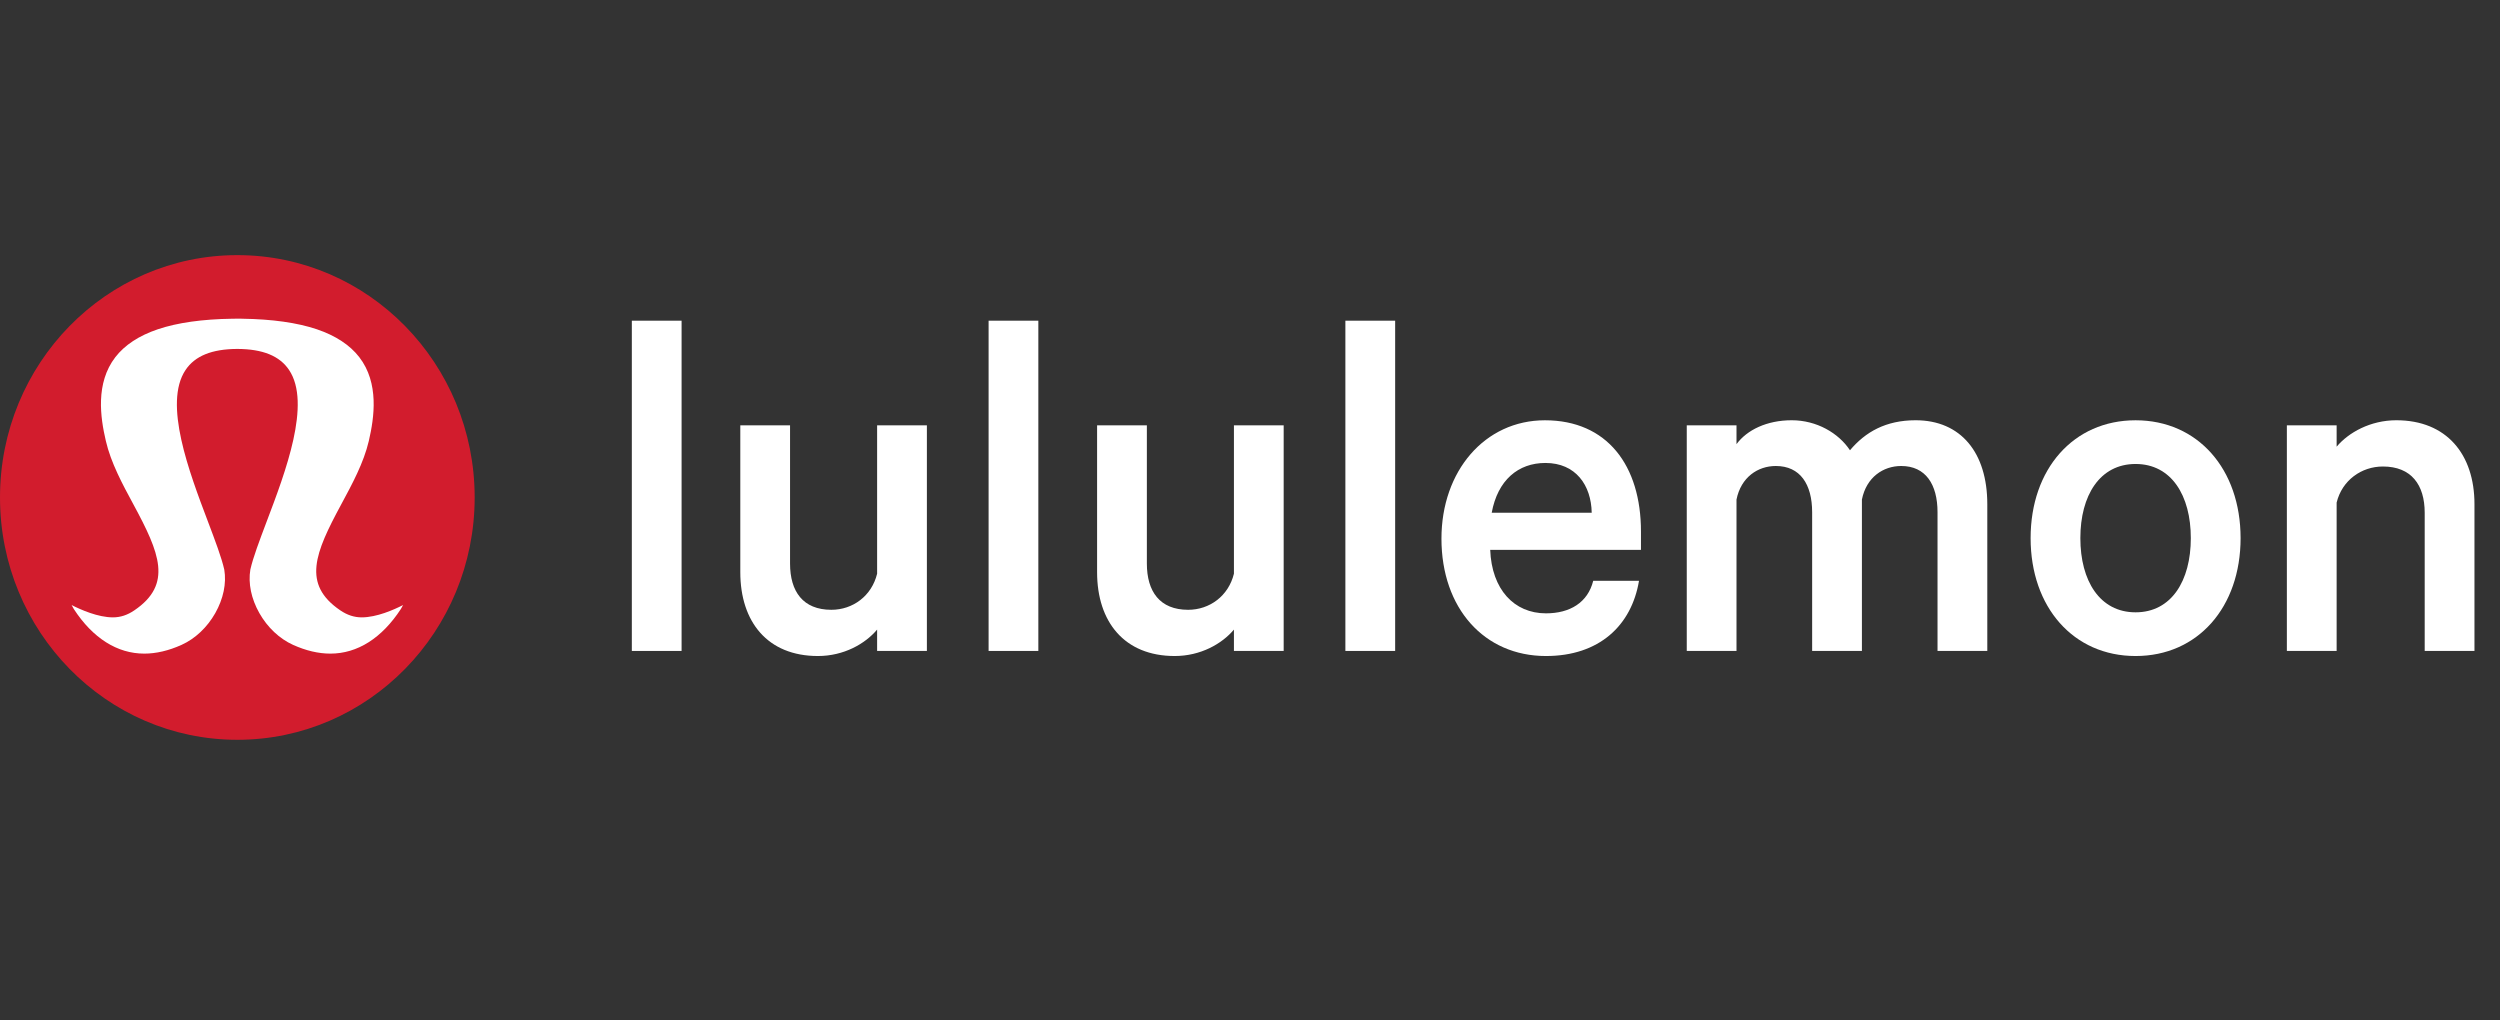 <svg width="98" height="40" viewBox="0 0 98 40" fill="none" xmlns="http://www.w3.org/2000/svg">
<rect x="0" y="0" width="98" height="40" fill="#333333" stroke="none"/>
<g clip-path="url(#clip0_13_928)">
<path d="M9.302 10.001C4.165 10.001 0 14.254 0 19.501C0 24.747 4.165 29 9.302 29C14.441 29 18.607 24.747 18.607 19.501C18.607 14.254 14.441 10.001 9.302 10.001Z" fill="#D21C2D"/>
<path d="M15.8 23.718C15.442 23.901 14.766 24.201 14.179 24.201C13.886 24.201 13.611 24.111 13.338 23.925C11.833 22.902 12.348 21.675 13.374 19.776C13.809 18.97 14.258 18.14 14.458 17.284C14.672 16.362 14.867 15.018 14.085 14.002C13.717 13.525 13.156 13.157 12.422 12.908C11.655 12.65 10.671 12.51 9.493 12.494L9.412 12.491L9.112 12.494C7.935 12.51 6.949 12.65 6.185 12.908C5.449 13.157 4.889 13.525 4.521 14.001C3.738 15.018 3.933 16.362 4.149 17.284C4.347 18.14 4.797 18.972 5.231 19.775C6.258 21.675 6.773 22.902 5.267 23.925C4.995 24.111 4.721 24.201 4.427 24.201C3.842 24.201 3.166 23.901 2.807 23.718L2.894 23.875C3.638 25.016 4.595 25.622 5.657 25.622C6.123 25.622 6.615 25.506 7.119 25.278C7.652 25.037 8.121 24.595 8.439 24.034C8.756 23.472 8.882 22.868 8.792 22.33C8.683 21.848 8.436 21.2 8.153 20.45C7.411 18.491 6.397 15.814 7.273 14.504C7.642 13.952 8.306 13.682 9.302 13.678C10.299 13.682 10.963 13.951 11.332 14.504C12.209 15.814 11.195 18.491 10.453 20.446C10.169 21.198 9.923 21.847 9.814 22.325C9.723 22.868 9.849 23.472 10.167 24.034C10.485 24.595 10.954 25.037 11.488 25.279C11.992 25.506 12.483 25.622 12.949 25.622C14.012 25.622 14.968 25.016 15.716 23.87L15.8 23.718Z" fill="white"/>
<path d="M26.718 25.517H24.768V12.571H26.718V25.517Z" fill="white"/>
<path d="M36.334 25.517H34.383V24.68C33.915 25.238 33.077 25.716 32.062 25.716C30.092 25.716 29.02 24.381 29.02 22.43V16.674H30.97V22.091C30.97 23.187 31.477 23.904 32.589 23.904C33.428 23.904 34.169 23.366 34.383 22.489V16.674H36.334V25.517Z" fill="white"/>
<path d="M40.703 25.517H38.753V12.571H40.703V25.517Z" fill="white"/>
<path d="M50.32 25.517H48.37V24.68C47.902 25.238 47.063 25.716 46.048 25.716C44.079 25.716 43.006 24.381 43.006 22.43V16.674H44.957V22.091C44.957 23.187 45.464 23.904 46.575 23.904C47.414 23.904 48.155 23.366 48.37 22.489V16.674H50.32V25.517Z" fill="white"/>
<path d="M54.69 25.517H52.739V12.571H54.69V25.517Z" fill="white"/>
<path d="M58.475 20.099H62.395C62.376 19.024 61.771 18.148 60.581 18.148C59.509 18.148 58.709 18.825 58.475 20.099ZM64.249 22.768C63.956 24.521 62.688 25.716 60.601 25.716C58.182 25.716 56.505 23.844 56.505 21.115C56.505 18.466 58.202 16.475 60.562 16.475C63 16.475 64.326 18.247 64.326 20.837V21.554H58.416C58.475 23.107 59.353 24.043 60.601 24.043C61.537 24.043 62.239 23.625 62.454 22.768H64.249Z" fill="white"/>
<path d="M75.093 16.474C76.868 16.474 77.902 17.749 77.902 19.761V25.517H75.951V20.079C75.951 18.984 75.483 18.267 74.527 18.267C73.825 18.267 73.162 18.705 72.987 19.582V25.517H71.036V20.079C71.036 18.984 70.568 18.267 69.612 18.267C68.91 18.267 68.247 18.705 68.071 19.582V25.517H66.121V16.674H68.071V17.411C68.481 16.853 69.261 16.474 70.236 16.474C71.212 16.474 72.07 16.973 72.519 17.65C73.123 16.933 73.923 16.474 75.093 16.474Z" fill="white"/>
<path d="M83.715 18.188C82.311 18.188 81.55 19.422 81.55 21.095C81.55 22.768 82.311 24.003 83.715 24.003C85.119 24.003 85.88 22.768 85.88 21.095C85.88 19.422 85.119 18.188 83.715 18.188ZM83.715 25.716C81.277 25.716 79.6 23.804 79.6 21.095C79.6 18.387 81.277 16.475 83.715 16.475C86.153 16.475 87.831 18.387 87.831 21.095C87.831 23.804 86.153 25.716 83.715 25.716Z" fill="white"/>
<path d="M89.645 16.674H91.596V17.51C92.064 16.953 92.922 16.474 93.936 16.474C95.906 16.474 96.999 17.809 96.999 19.761V25.517H95.048V20.099C95.048 19.004 94.522 18.287 93.41 18.287C92.571 18.287 91.81 18.825 91.596 19.701V25.517H89.645V16.674Z" fill="white"/>
</g>
<defs>
<clipPath id="clip0_13_928">
<rect width="97" height="19" fill="white" transform="translate(0 10)"/>
</clipPath>
</defs>
</svg>

